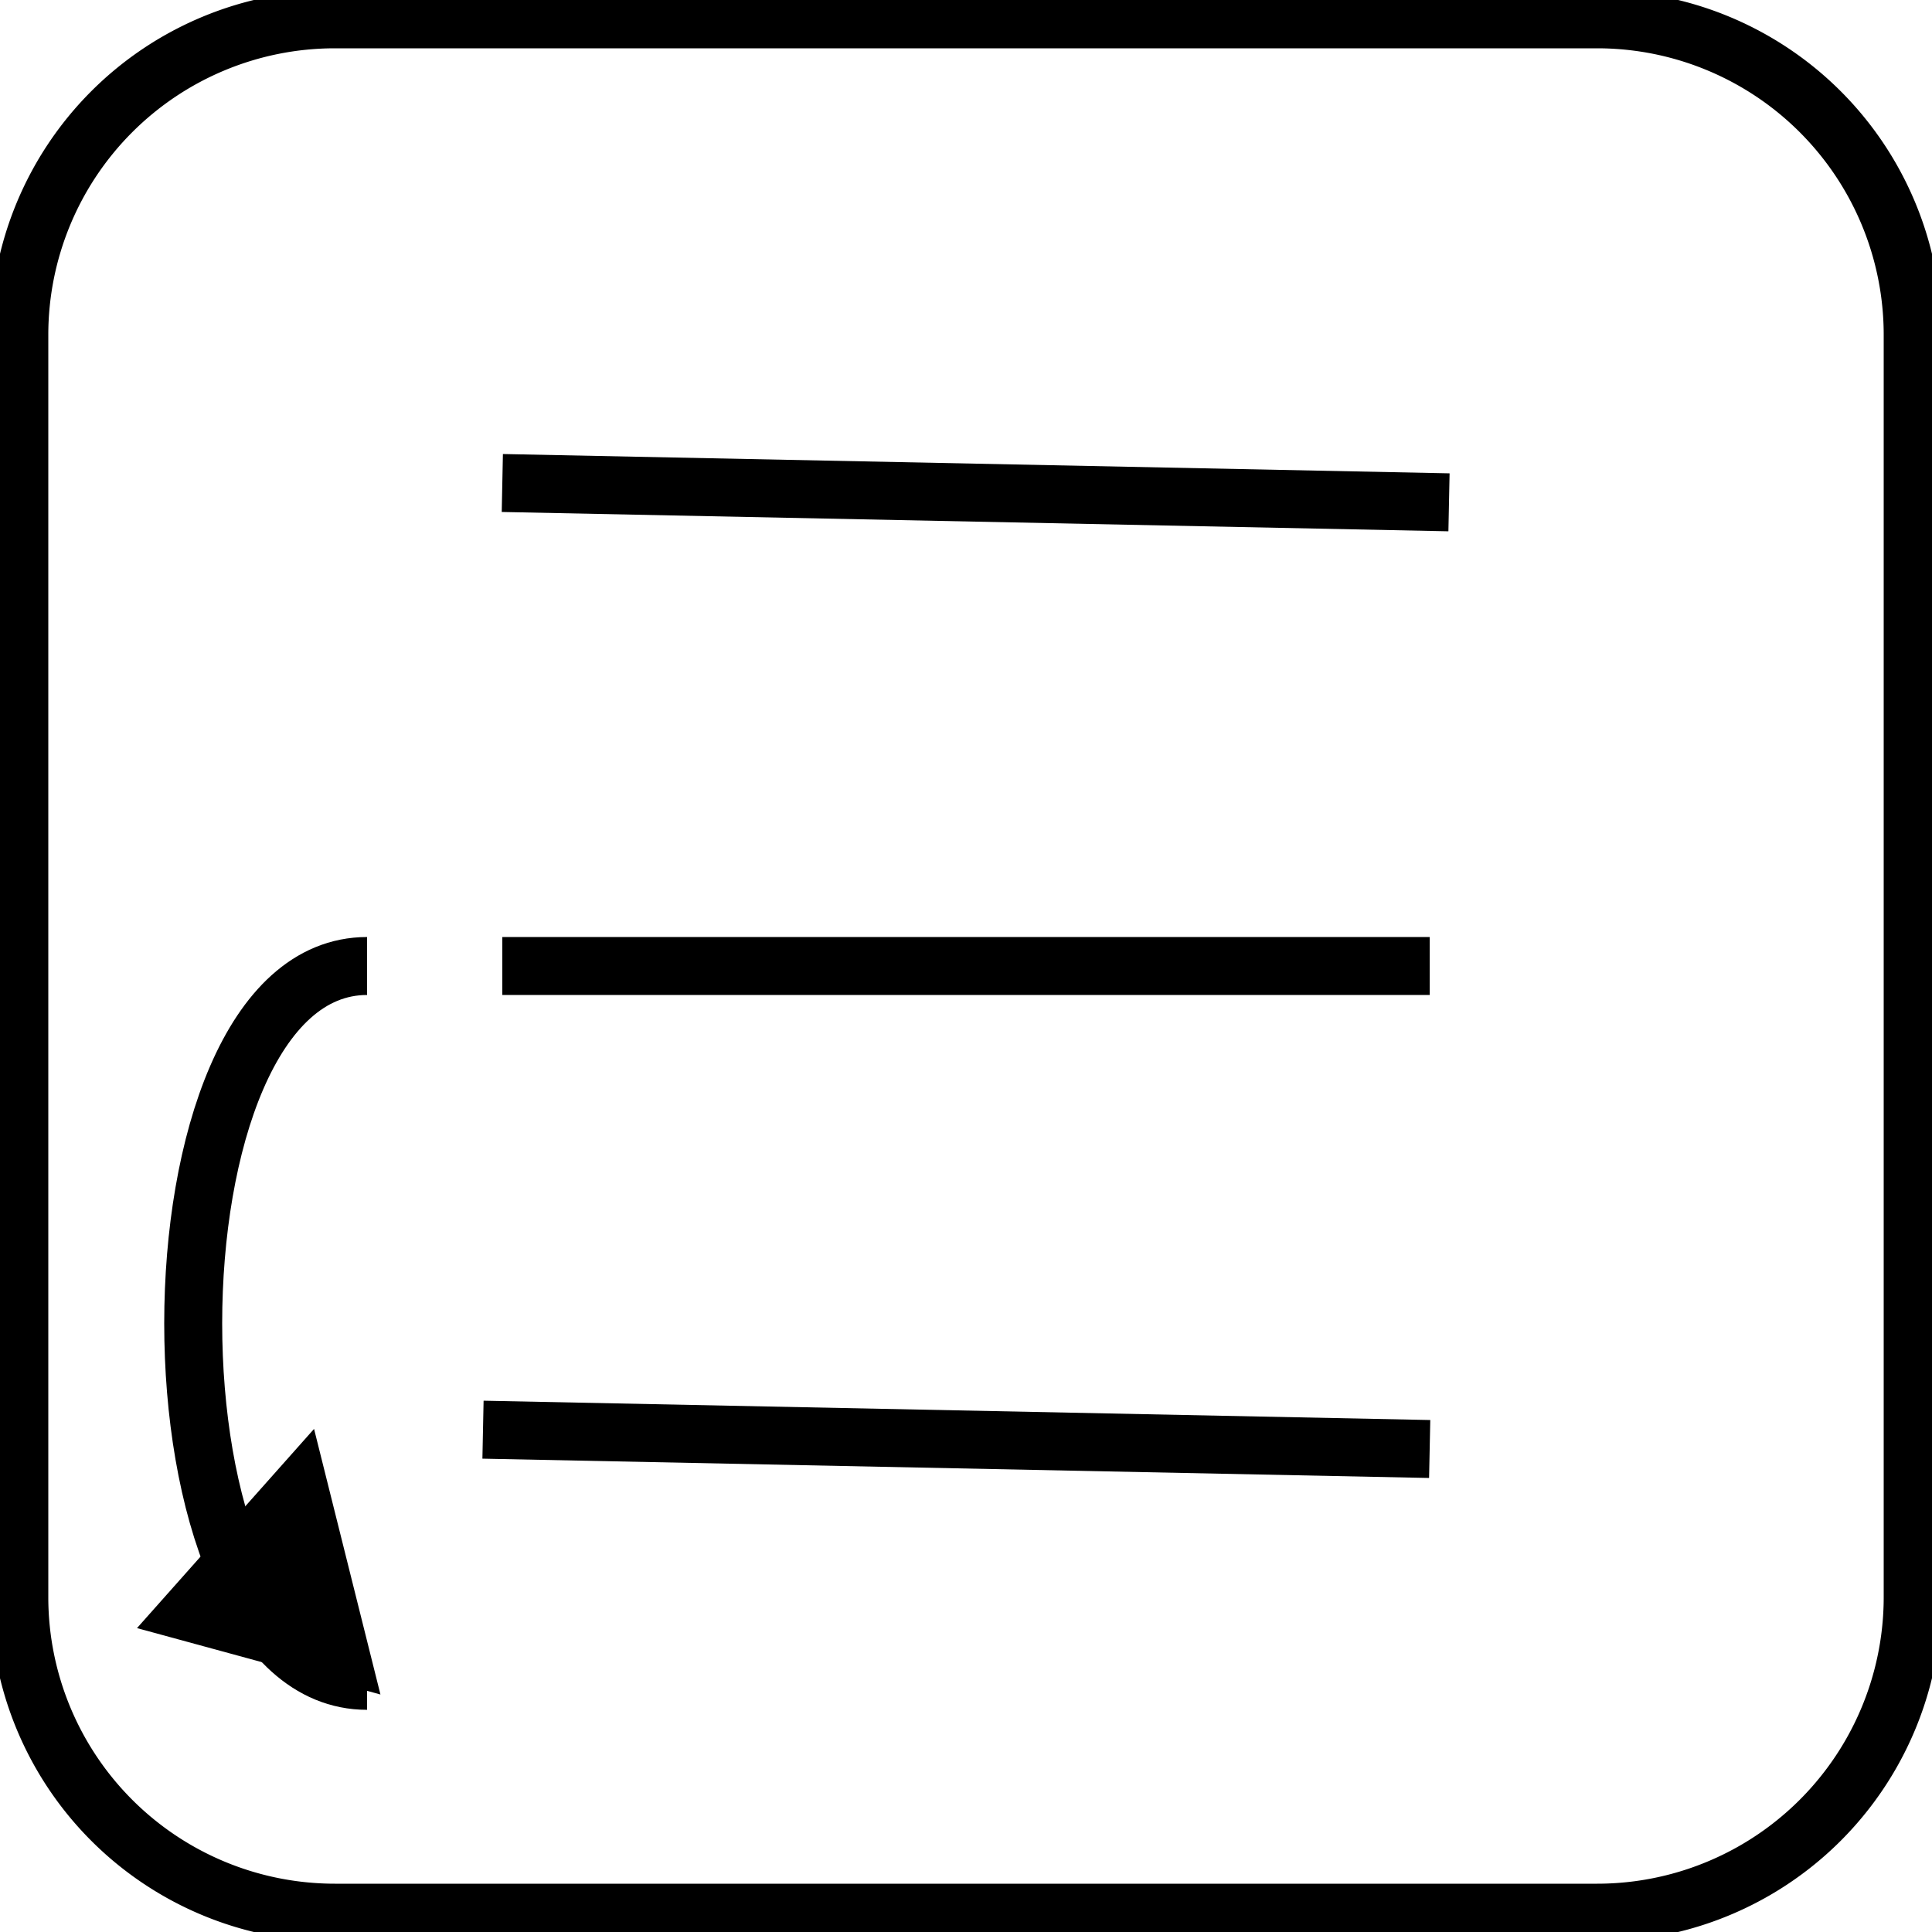 <svg width="100" height="100" viewbox = "0 0 100 100"  xmlns="http://www.w3.org/2000/svg">
<!--<json>{
  "glyph": "0234,",
  "shapes": [
    "0220:0314,0336,0313,0333,0331,0331,0337,0337,0321,0332,0362,0203,0336,0336,0333,0350,0334,0345,0335,0330,0335,0335,0337,0337,0203,0336,0336,0335,0333,0334,0334,0345,0335,0330,0335,0335,0337,0337,0203,0335,0336,0336,0333,0334,0334,0345,0335,0330,0335,0335,0337,0337,0203,0335,0336,0336,0333,0334,0334,0345,0333,0364,0335,0335,0335,0304,0337,0330,0333,0336,0333,0314,0337,0313,0320,",
    "0221:0220,0350,0335,0313,0304,0336,0331,0336,0336,0332,0337,0337,0337,0362,0203,0335,0336,0336,0203,0335,0337,0337,0203,0335,0336,0336,0203,0363,0335,0336,0333,0337,0337,0337,0330,0336,0336,0336,0336,0330,0337,0362,0346,0363,0336,0331,0337,0337,0337,0337,0331,0336,0336,0336,0335,0335,0336,0330,0335,0337,0330,0334,0334,0337,0306,0362,0203,0335,0335,0203,0335,0335,0203,0363,0334,0304,0335,0336,0333,0336,0330,0337,0337,0337,0337,0336,0330,0337,0350,0334,0304,",
    "0222:0220,0336,0336,0336,0347,0337,0337,0321,0201,0336,0336,0347,0337,0337,0335,0350,0335,0310,0337,0201,0336,0313,0336,0336,0347,0335,0335,0335,0337,0337,0330,0330,0336,0336,0347,0335,0335,0335,0337,0337,0310,0337,0201,0334,0336,0331,0313,0304,0337,0320,",
    "0223:0220,0336,0332,0336,0336,0332,0337,0337,0331,0337,0321,0342,0336,0336,0333,0337,0337,0342,0333,0342,0336,0336,0332,0337,0337,0342,0336,0330,0336,0331,0334,0337,0362,0203,0336,0203,0364,0333,0333,0335,0335,0337,0362,0203,0336,0203,0364,0334,0330,0335,0331,0337,0362,0203,0336,0203,0364,0334,0336,0332,0332,0332,0337,0342,0335,0335,0330,0330,0330,0330,0332,0335,0336,0331,0337,0337,0362,0203,0336,0203,0364,0331,0336,0331,0334,0337,0342,0333,0333,0333,0335,0336,0331,0337,0337,0362,0203,0336,0203,0364,0335,0335,0330,0336,0330,0335,0337,0342,0331,0331,0331,0331,0335,0331,0336,0331,0337,0337,0362,0203,0336,0203,0364,0335,0333,0336,0333,0337,0342,0333,0333,0331,0331,0337,0337,0320,",
    "0224:0336,0336,0350,0334,0310,0337,0362,0203,0335,0335,0335,0336,0313,0337,0305,0311,0334,0337,0203,0363,0335,0335,0362,0203,0335,0335,0350,0334,0336,0313,0336,0304,0350,0310,0337,0334,0203,0364,0335,0335,0335,0335,0336,0334,0313,0304,0337,0337,0335,",
    "0225:0220,0210,0224,0224,0224,0224,0211,",
    "0226:0220,0336,0331,0334,0336,0330,0337,0321,0336,0362,0203,0335,0203,0203,0203,0203,0203,0335,0203,0203,0203,0203,0335,0203,0203,0203,0203,0203,0335,0203,0364,0330,0334,0331,0337,0201,0335,0336,0350,0334,0331,0362,0203,0335,0335,0203,0364,0331,0335,0313,0304,0337,0330,0336,0330,0337,0337,0320,",
    "0227:0304,0350,0335,0313,0304,0322,0336,0336,0336,0330,0332,0337,0337,0362,0203,0335,0336,0203,0335,0337,0203,0334,0203,0335,0336,0203,0335,0337,0203,0334,0203,0335,0336,0203,0335,0337,0203,0334,0203,0335,0336,0203,0335,0337,0203,0363,0320,0336,0334,0336,0333,0331,0337,0337,0337,0350,0334,0304,0220,",
    "0230:0220,0321,0210,0210,0210,0350,0332,0362,0334,0331,0335,0335,0334,0345,0335,0335,0345,0335,0335,0345,0335,0335,0350,0334,0345,0364,0335,0335,0335,0335,0335,0335,0335,0334,0334,0304,0336,0342,0335,0342,0335,0342,0335,0342,0335,0337,0211,0211,0211,",
    "0231:0220,0336,0331,0334,0331,0337,0321,0342,0333,0342,0336,0332,0330,0335,0336,0331,0337,0201,0350,0335,0336,0331,0362,0203,0335,0335,0203,0364,0331,0334,0334,0334,0331,0337,0337,0304,0320,",
    "0232:0335,0335,0220,0336,0331,0334,0331,0337,0321,0342,0333,0342,0336,0332,0330,0335,0336,0331,0337,0201,0350,0335,0336,0331,0362,0203,0335,0335,0203,0364,0331,0334,0334,0334,0331,0337,0337,0304,0320,0335,0335,",
    "0233:0220,0336,0331,0335,0331,0337,0321,0342,0332,0342,0336,0333,0337,0342,0330,0336,0336,0336,0330,0337,0366,0332,0332,0332,0367,0350,0335,0306,0350,0320,0335,0362,0203,0334,0334,0334,0334,0203,0334,0334,0334,0334,0203,0363,0335,0304,0350,0335,0304,0331,0331,0331,0336,0332,0337,0337,0332,0337,",
    "0234:0335,0335,0233,0335,0335,",
    "0235:0220,0336,0331,0336,0336,0347,0337,0337,0337,0330,0336,0336,0336,0347,0335,0337,0335,0337,0337,0321,0342,0336,0336,0336,0330,0320,0337,0306,0350,0335,0362,0203,0334,0334,0334,0334,0203,0334,0334,0334,0334,0203,0363,0335,0336,0330,0337,0337,0304,0331,0337,",
    "0236:0220,0336,0333,0331,0337,0321,0200,0336,0330,0332,0336,0333,0331,0337,0200,0336,0330,0332,0337,0337,0320,",
    "0237:0220,0336,0331,0332,0335,0337,0321,0306,0362,0203,0334,0334,0203,0334,0334,0203,0354,0335,0336,0331,0335,0342,0335,0201,0334,0334,0342,0335,0335,0331,0335,0304,0334,0330,0337,0320,",
    "0240:0220,0336,0336,0331,0337,0321,0342,0335,0342,0335,0335,0342,0336,0333,0340,0335,0337,0330,0336,0330,0337,0340,0337,0331,0336,0336,0330,0337,0337,0320,",
    "0241:0220,0336,0332,01015,0141,0142,0143,0365,0333,0337,",
    "0242:0220,0336,0332,01015,01141,01142,01143,0332,0336,0336,0336,0333,0337,0337,0337,0337,",
    "0243:0220,0336,0336,0330,0332,0332,0332,0200,0333,0200,0333,0200,0333,0200,0333,0200,0333,0200,0333,0200,0333,0200,0331,0200,0332,0200,0332,0200,0332,0200,0332,0200,0332,0200,0332,0200,0332,0200,0331,0200,0333,0200,0333,0200,0333,0200,0333,0200,0333,0200,0333,0200,0333,0200,0330,0332,0332,0332,0332,0337,0337,",
    "0244:0220,0336,0336,0330,0332,0321,0322,0204,0321,0200,0331,0331,0324,0204,0321,0200,0331,0331,0326,0204,0321,0200,0333,0336,0330,0335,0337,0337,0326,0342,0332,0324,0342,0332,0322,0342,0320,0334,0331,0336,0336,0330,0337,0337,0337,",
    "0245:0220,0336,0336,0330,0333,0337,0321,0200,0331,0331,0200,0336,0330,0332,0330,0320,0330,0336,0330,0335,0331,0331,0337,0337,0350,0310,0362,0203,0335,0335,0335,0336,0203,0335,0335,0203,0363,0335,0336,0313,0304,0333,0336,0331,0337,0313,0337,0337,",
    "0246:0220,0336,0333,0336,0333,0331,0331,0337,0337,0321,0200,0330,0332,0336,0333,0336,0336,0330,0337,0201,0335,0335,0350,0334,0330,0335,0335,0335,0335,0362,0203,0334,0334,0203,0364,0331,0335,0335,0335,0331,0304,0336,0331,0332,0332,0332,0332,0331,0331,0331,0331,0334,0330,0337,0201,0335,0335,0350,0334,0330,0335,0335,0335,0335,0362,0203,0334,0334,0203,0364,0331,0334,0330,0336,0330,0304,0334,0333,0333,0337,0337,0337,0320,",
    "0247:0220,0336,0330,0332,0336,0331,0336,0331,0332,0332,0341,0333,0333,0333,0341,0333,0333,0333,0341,0333,0333,0333,0341,0333,0333,0333,0341,0331,0331,0332,0332,0332,0332,0332,0332,0332,0332,0332,0332,0332,0336,0333,0337,0341,0333,0333,0333,0341,0333,0333,0333,0341,0333,0333,0333,0341,0333,0333,0331,0331,0336,0332,0337,0341,0332,0332,0332,0341,0332,0332,0332,0341,0332,0332,0332,0341,0332,0332,0332,0341,0330,0330,0333,0333,0333,0333,0333,0333,0330,0337,0337,0337,",
    "01220:0333,0200,0336,0330,0332,0210,0220,0211,0333,0331,0337,",
    "01221:0333,0200,0336,0330,0332,0210,0221,0211,0333,0331,0337,",
    "01222:0333,0200,0336,0330,0332,0210,0222,0211,0333,0331,0337,",
    "01223:0333,0200,0336,0330,0332,0210,0223,0211,0333,0331,0337,",
    "01224:0333,0200,0336,0330,0332,0224,0334,0333,0331,0337,",
    "01225:0333,0200,0336,0330,0332,0210,0225,0211,0333,0331,0337,",
    "01226:0333,0200,0336,0330,0332,0210,0226,0211,0333,0331,0337,",
    "01227:0333,0200,0336,0330,0332,0210,0227,0211,0331,0333,0337,",
    "01230:0333,0200,0336,0330,0332,0210,0230,0211,0333,0331,0320,0337,",
    "01231:0333,0200,0336,0330,0332,0210,0231,0211,",
    "01232:0333,0200,0336,0330,0332,0210,0232,0211,0333,0331,",
    "01233:0333,0200,0336,0330,0332,0210,0233,0211,0333,0331,0337,",
    "01234:0333,0200,0336,0330,0332,0210,0234,0211,0333,0331,0337,",
    "01235:0333,0200,0336,0330,0332,0210,0235,0211,0333,0331,0337,",
    "01236:0333,0200,0336,0330,0332,0210,0236,0211,0333,0331,0337,",
    "01237:0333,0200,0336,0330,0332,0210,0237,0211,0333,0331,0337,",
    "01240:0333,0200,0336,0330,0332,0210,0240,0211,0333,0331,0337,",
    "01241:0333,0200,0336,0332,0330,0210,0241,0211,0333,0331,0337,",
    "01242:0333,0200,0336,0330,0332,0210,0242,0211,0333,0331,0337,",
    "01243:0333,0200,0336,0330,0332,0210,0243,0211,0333,0331,0337,",
    "01244:0333,0200,0336,0330,0332,0210,0244,0211,0333,0331,0337,",
    "01245:0333,0200,0336,0330,0332,0210,0245,0211,0333,0331,0337,",
    "01246:0333,0200,0336,0330,0332,0210,0246,0211,0333,0331,0337,",
    "01247:0333,0200,0336,0330,0332,0210,0247,0211,0333,0331,0337,"
  ],
  "x0rel": 0.5,
  "y0rel": 0.5,
  "unitrel": 0.49,
  "theta0": -1.570796,
  "width": 100,
  "height": 100,
  "scale": 1,
  "backgroundimage": "",
  "style": {
    "color0": "black",
    "fill0": "black",
    "line0": 1,
    "color1": "black",
    "fill1": "black",
    "line1": 3,
    "color2": "red",
    "fill2": "red",
    "line2": 2,
    "color3": "#FF7900",
    "fill3": "#FF7900",
    "line3": 2,
    "color4": "yellow",
    "fill4": "yellow",
    "line4": 2,
    "color5": "green",
    "fill5": "green",
    "line5": 2,
    "color6": "blue",
    "fill6": "blue",
    "line6": 2,
    "color7": "purple",
    "fill7": "purple",
    "line7": 2
  },
  "controlbuttons": [
    196,
    198,
    200,
    203,
    128,
    216,
    217,
    218,
    219,
    220,
    221,
    222,
    223,
    27,
    8,
    134,
    225,
    192,
    16,
    17,
    145,
    151,
    146,
    232,
    233
  ]
}</json>-->	<path d = "M99 17 L99 83 M99 82.667           A16.333 16.333 0 0 1 82.667 99L17 99 M17.333 99           A16.333 16.333 0 0 1 1 82.667L1 17 M1 17.333           A16.333 16.333 0 0 1 17.333 1L83 1 M82.667 1           A16.333 16.333 0 0 1 99 17.333" stroke = "#000000" stroke-width = "3" fill = "none" />    <line x1="75" y1="26" x2="26" y2="25" style="stroke:#000000;stroke-width:3" />
    <line x1="74" y1="75" x2="25" y2="74" style="stroke:#000000;stroke-width:3" />
    <line x1="74" y1="50" x2="26" y2="50" style="stroke:#000000;stroke-width:3" />
<path    d = "M19,50 C7,50 7,87 19,87" fill = "none" stroke-width = "3" stroke = "#000000" />	<path d = "M19 87 L16 75 L8 84 L19 87 Z" stroke = "#000000" stroke-width = "1" fill = "#000000" /></svg>